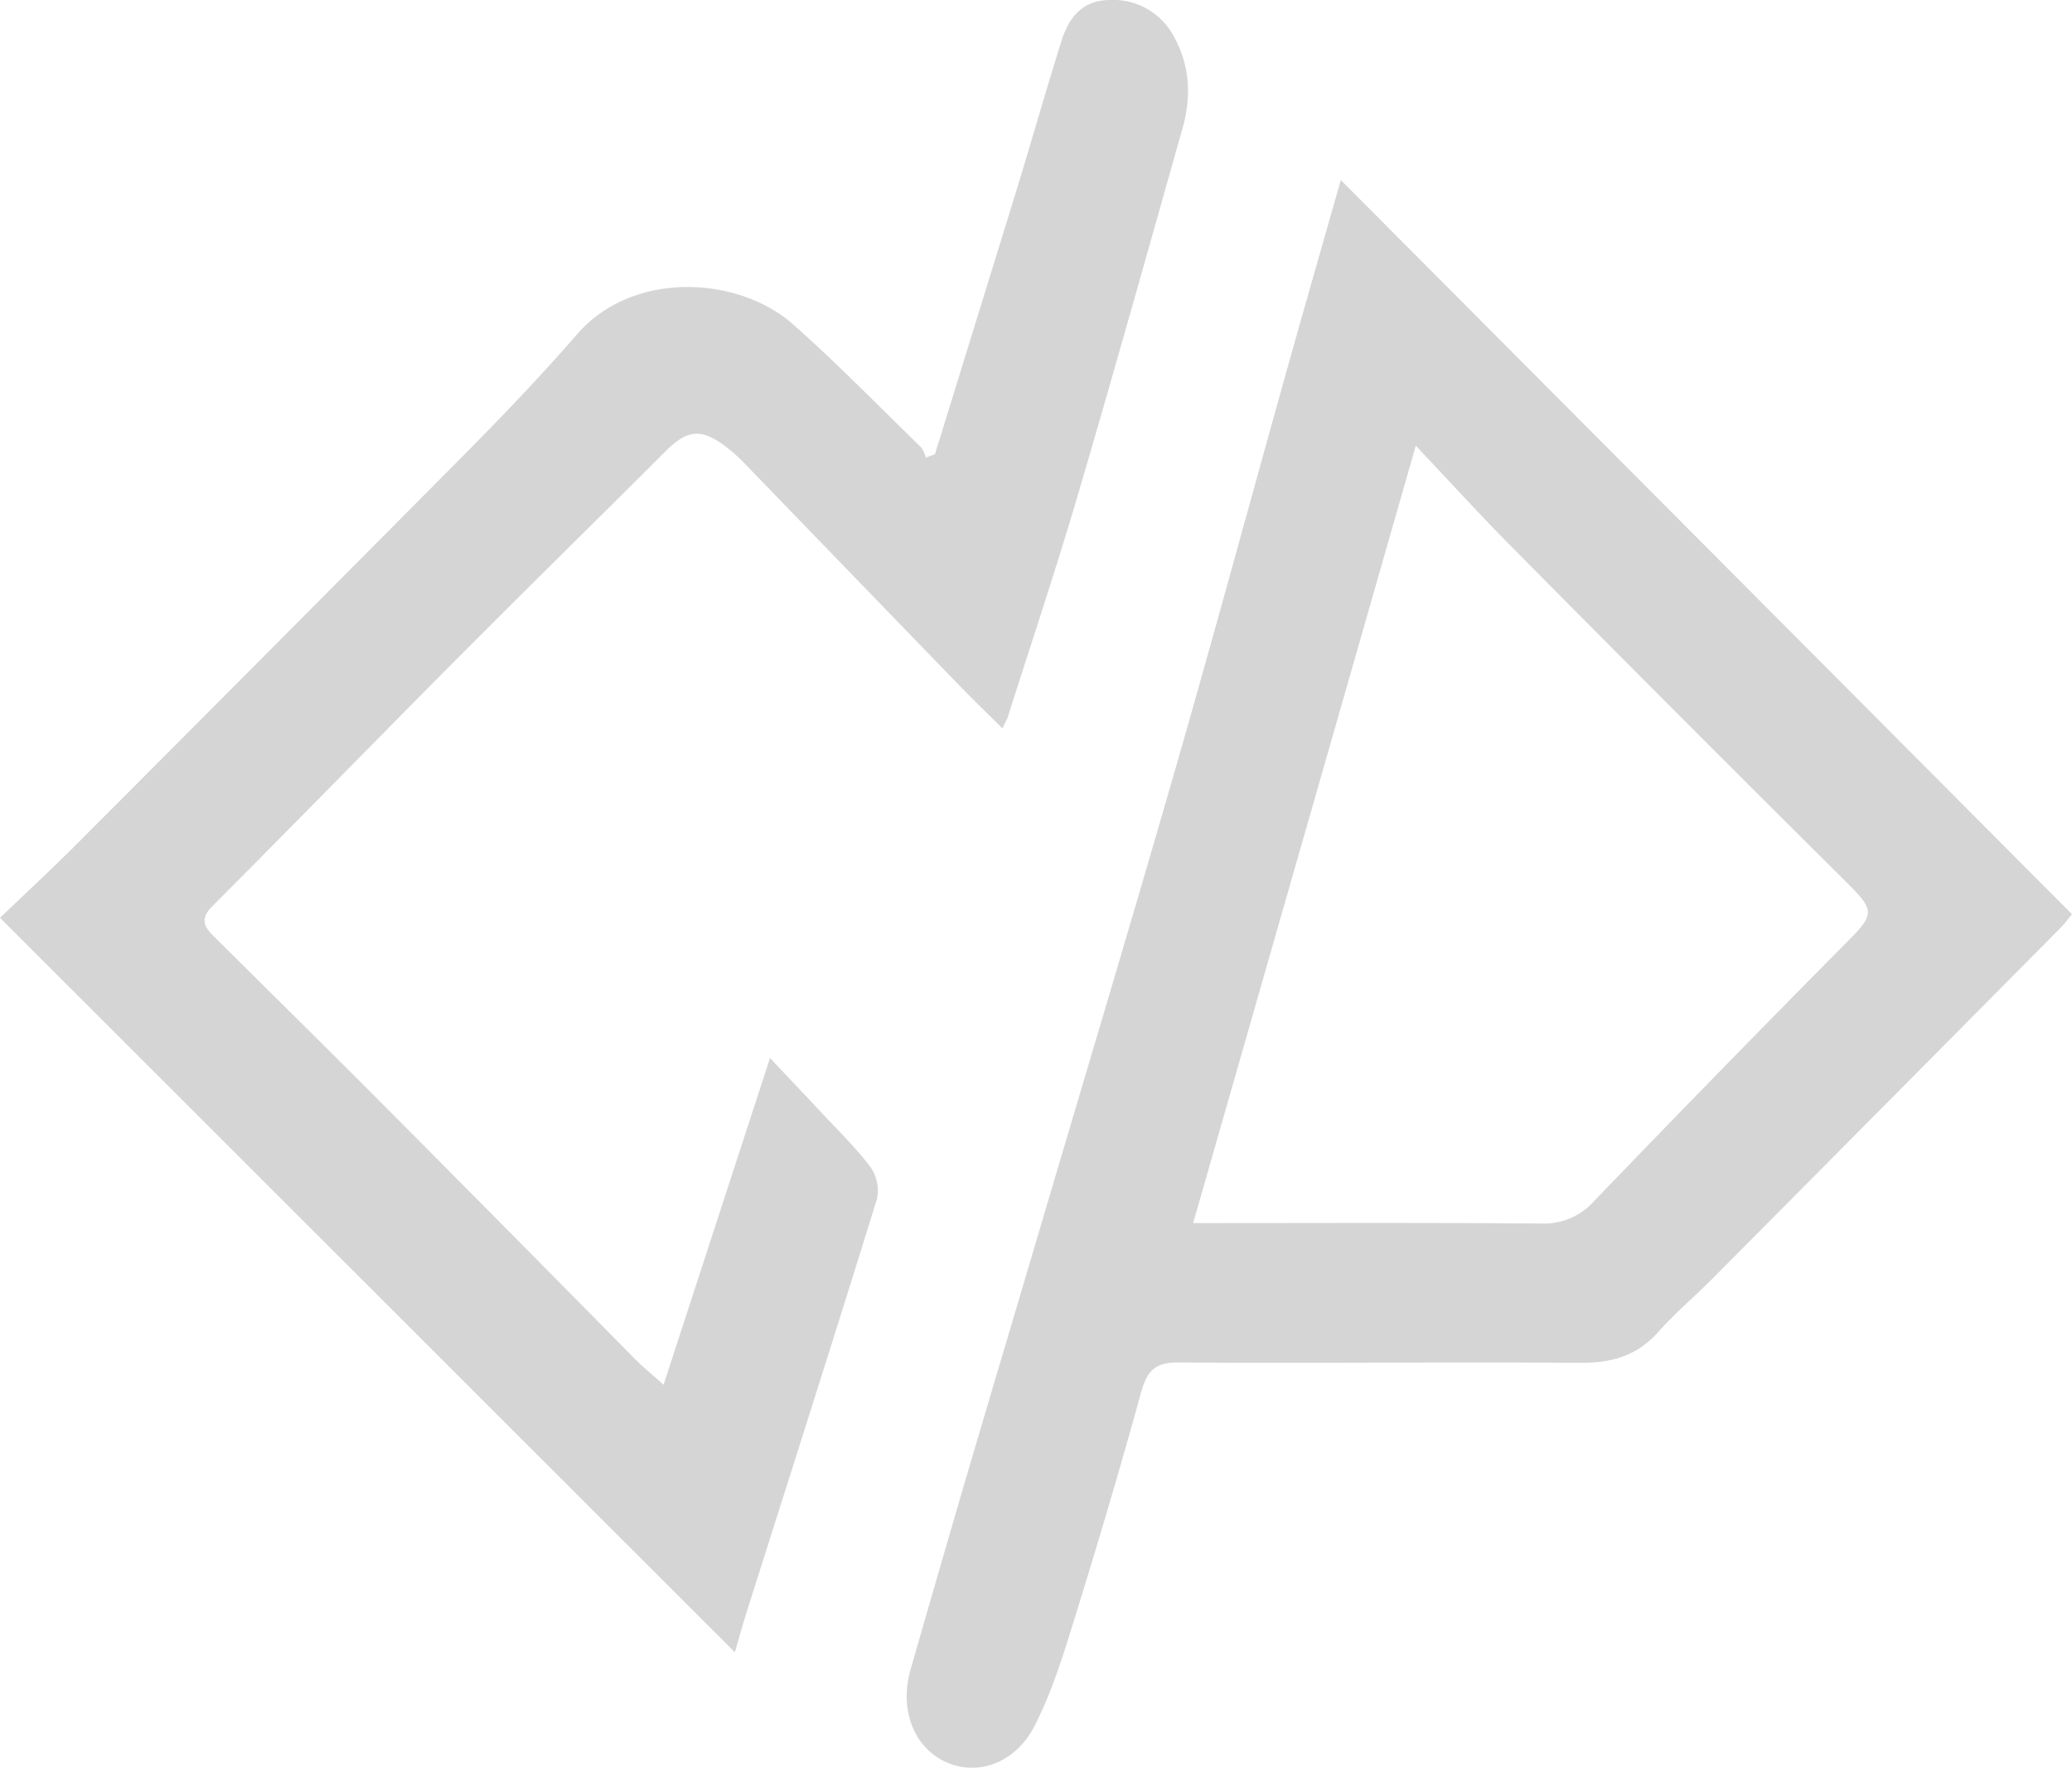 <svg xmlns="http://www.w3.org/2000/svg" width="416.58" height="355.373" viewBox="0 0 416.58 355.373">
  <g id="Group_1" data-name="Group 1" transform="translate(-109.269 -134.14)">
    <path id="Path_1" data-name="Path 1" d="M378.844,170.339,525.849,317.927c-.685.816-1.465,1.894-2.391,2.828q-34.9,35.208-69.843,70.381c-3.614,3.637-7.567,6.962-10.965,10.786-4.284,4.824-9.4,6.233-15.72,6.188-26.924-.192-53.852.12-80.776-.072-4.816-.034-6.324,1.853-7.5,6.137-4.243,15.406-8.8,30.73-13.541,45.991-2.221,7.152-4.473,14.429-7.9,21.035-3.909,7.546-11.558,10.025-17.813,7.146-6.443-2.967-9.357-10.564-7.05-18.61q5.3-18.48,10.692-36.93c5.149-17.513,10.379-35,15.552-52.509,9.02-30.52,18.181-61,26.985-91.58,7.758-26.949,15.09-54.02,22.649-81.026C371.634,195.525,375.134,183.384,378.844,170.339Zm15.074,53.408c-15.079,52.638-29.909,104.408-44.766,156.273,23.433,0,46.706-.1,69.976.086a13.489,13.489,0,0,0,10.693-4.568q24.342-25.3,49.038-50.26c7.9-7.933,7.956-7.511.066-15.348q-33.063-32.841-65.84-65.972C406.735,237.558,400.666,230.879,393.918,223.747Z" fill="#d5d5d5"/>
    <path id="Path_2" data-name="Path 2" d="M297.245,225.457q8.129-26.3,16.247-52.6c3.092-10.09,5.983-20.243,9.132-30.315,1.425-4.559,3.929-8.2,9.416-8.392a13.85,13.85,0,0,1,13.4,7.643c3.079,5.67,3.345,11.886,1.6,18.069-6.977,24.664-13.877,49.351-21.11,73.94-4.377,14.88-9.313,29.6-14.01,44.382-.174.547-.475,1.054-1.1,2.4-3.041-3.023-5.8-5.683-8.468-8.435q-21.564-22.263-43.1-44.552a34.73,34.73,0,0,0-4.383-3.914c-4.773-3.484-7.524-3.078-11.758,1.151C229.266,238.66,215.3,252.357,201.5,266.224c-16.566,16.65-32.957,33.475-49.551,50.1-2.993,3-1.081,4.666.9,6.636,11.135,11.066,22.327,22.074,33.4,33.2q25.392,25.524,50.666,51.167c1.549,1.562,3.265,2.957,5.763,5.2l21.4-65.687c3.855,4.085,7.039,7.425,10.184,10.8,3.4,3.65,7.017,7.139,10.006,11.1a8.27,8.27,0,0,1,1.321,6.42c-8.608,27.8-17.473,55.512-26.261,83.251-.795,2.509-1.482,5.051-2.311,7.893L109.269,318.644c5.132-4.917,10.294-9.678,15.251-14.644q39-39.072,77.893-78.262c7.846-7.93,15.588-16,22.9-24.417,11.26-12.971,32.484-11.658,43.409-1.971,8.89,7.882,17.2,16.418,25.73,24.706a6.622,6.622,0,0,1,.963,2.069Z" fill="#d5d5d5"/>
  </g>
</svg>
